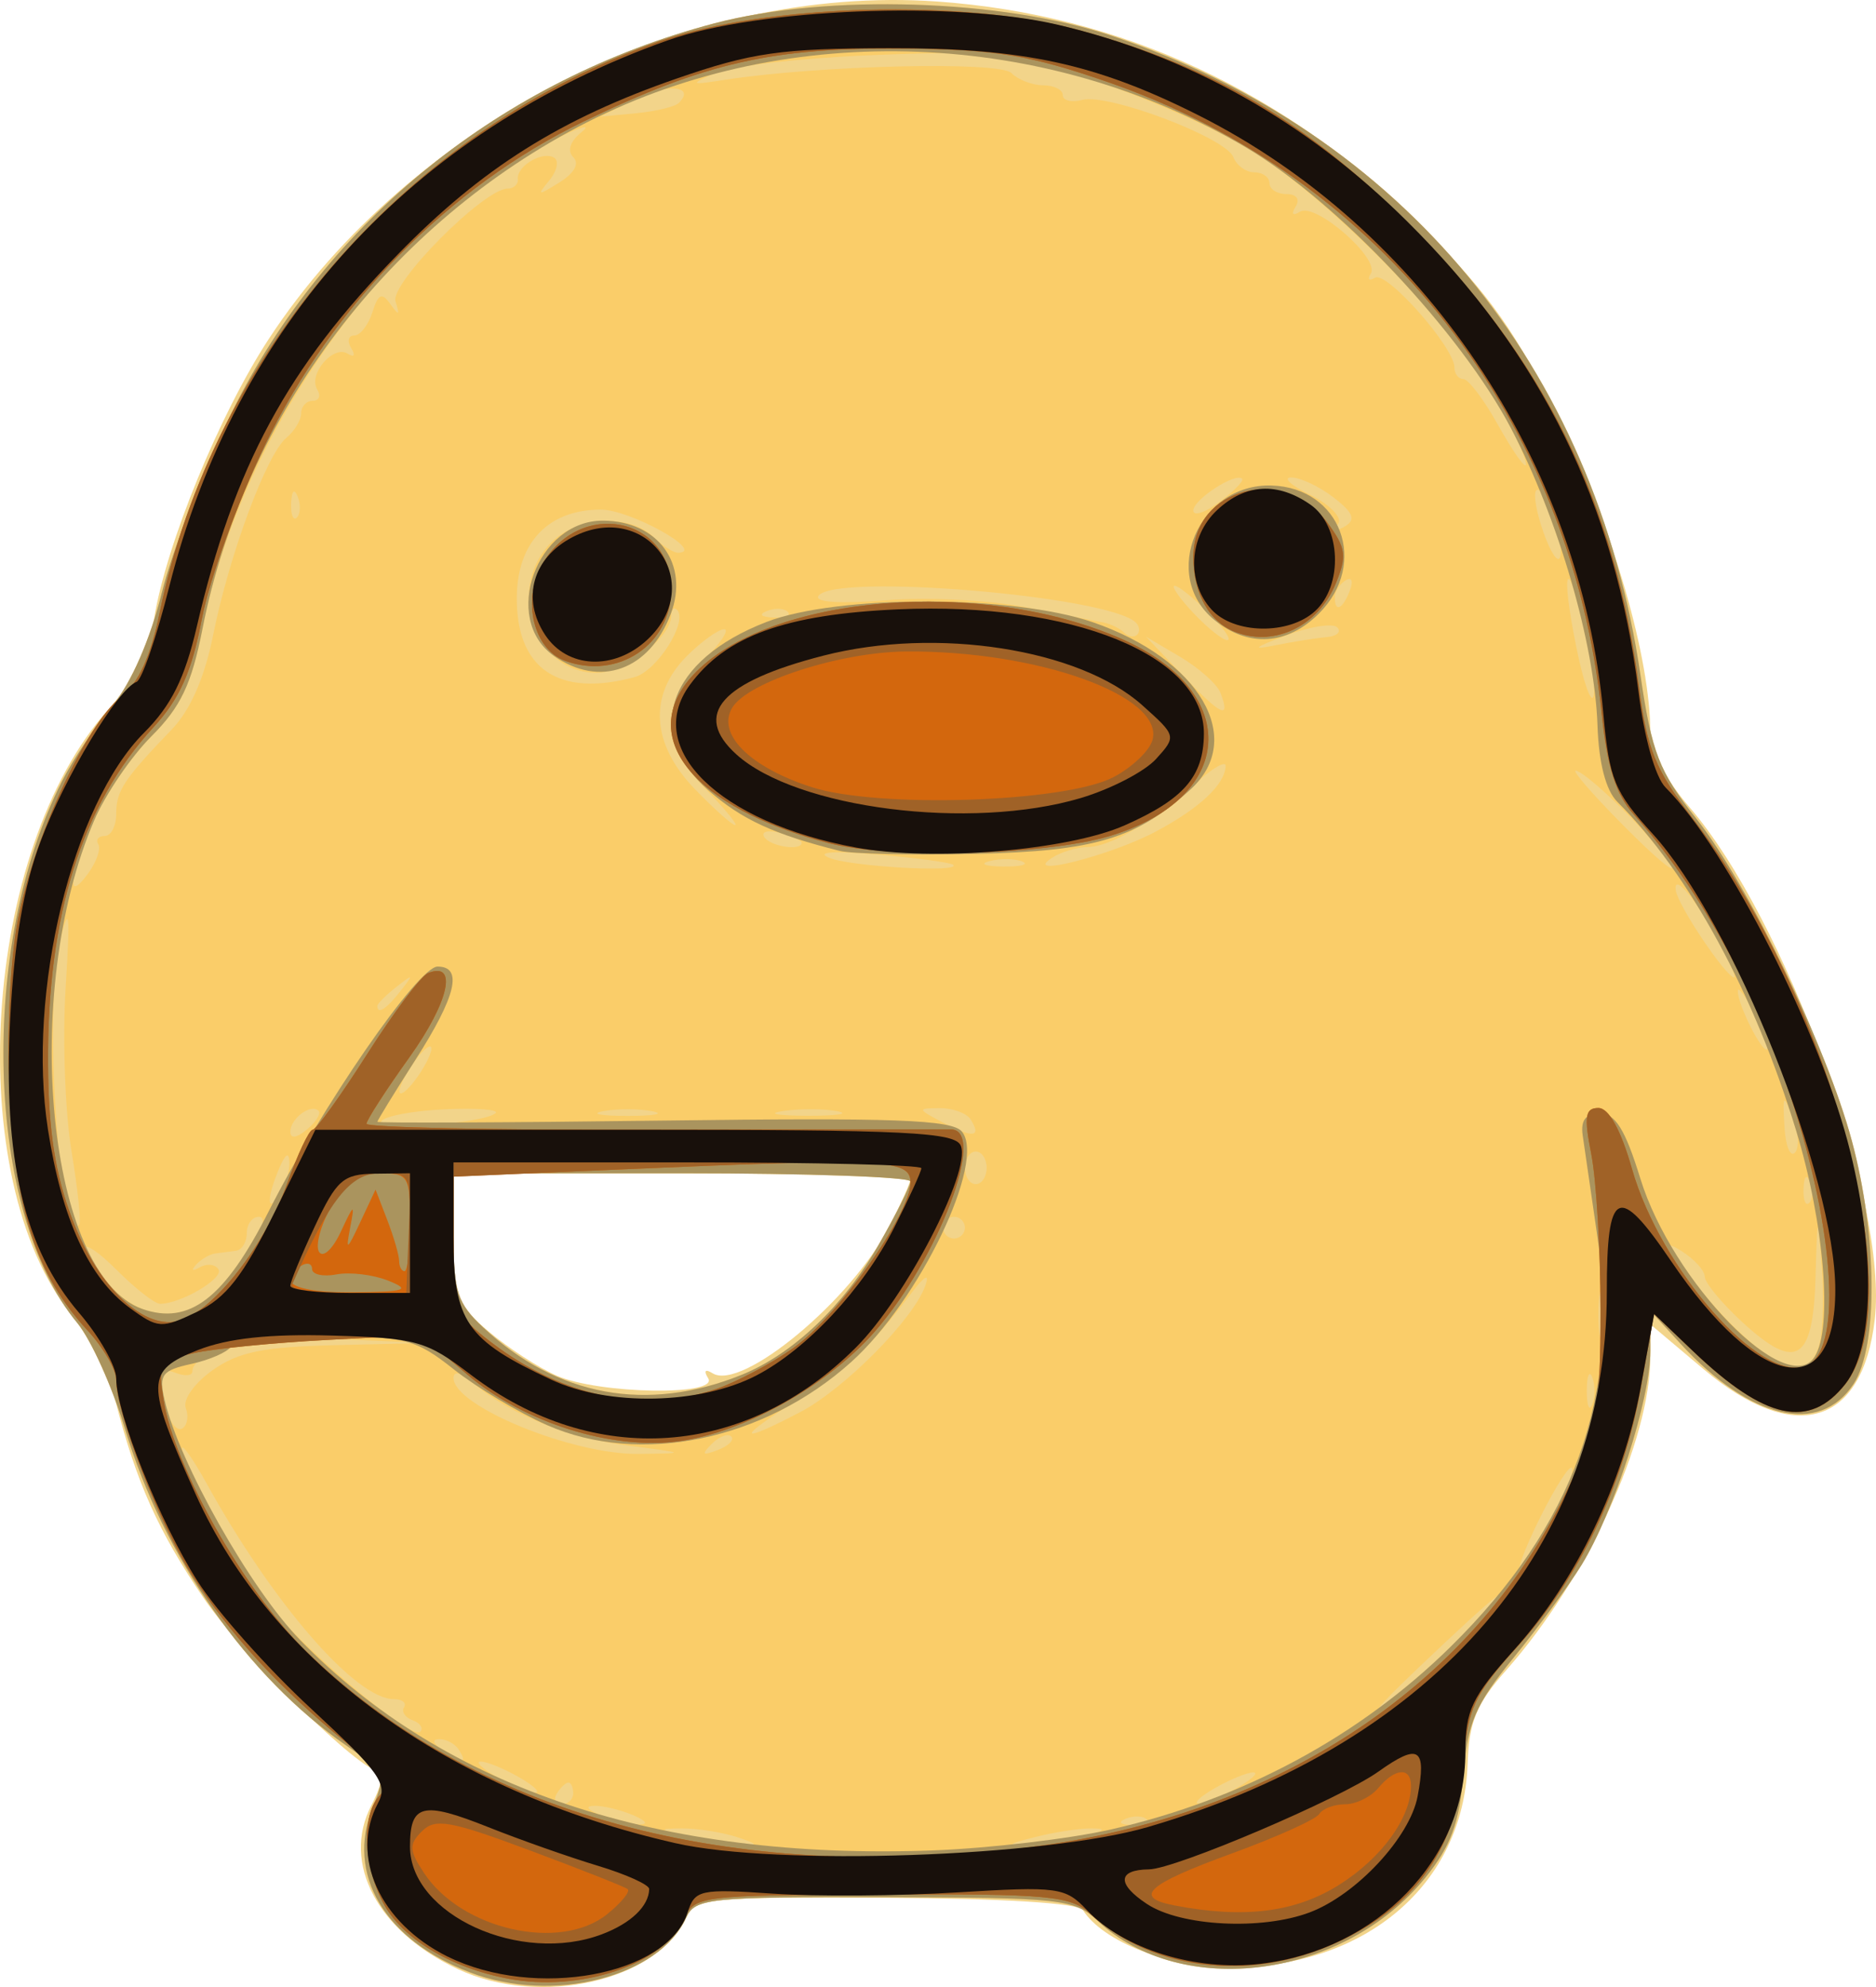 <?xml version="1.0" encoding="UTF-8" standalone="no"?>
<!-- Created with Inkscape (http://www.inkscape.org/) -->

<svg
   xmlns:dc="http://purl.org/dc/elements/1.1/"
   xmlns:cc="http://creativecommons.org/ns#"
   xmlns:rdf="http://www.w3.org/1999/02/22-rdf-syntax-ns#"
   xmlns:svg="http://www.w3.org/2000/svg"
   xmlns="http://www.w3.org/2000/svg"
   xmlns:sodipodi="http://sodipodi.sourceforge.net/DTD/sodipodi-0.dtd"
   xmlns:inkscape="http://www.inkscape.org/namespaces/inkscape"
   width="48.662mm"
   height="51.544mm"
   viewBox="0 0 172.424 182.636"
   id="svg2"
   version="1.1"
   inkscape:version="0.91 r13725"
   sodipodi:docname="duckWithKnife.svg">
  <defs
     id="defs4" />
  <sodipodi:namedview
     id="base"
     pagecolor="#ffffff"
     bordercolor="#666666"
     borderopacity="1.0"
     inkscape:pageopacity="0.0"
     inkscape:pageshadow="2"
     inkscape:zoom="0.7"
     inkscape:cx="-348.50614"
     inkscape:cy="169.79918"
     inkscape:document-units="px"
     inkscape:current-layer="layer1"
     showgrid="false"
     fit-margin-top="0"
     fit-margin-left="0"
     fit-margin-right="0"
     fit-margin-bottom="0"
     inkscape:window-width="1920"
     inkscape:window-height="1017"
     inkscape:window-x="-8"
     inkscape:window-y="-8"
     inkscape:window-maximized="1" />
  <g
     inkscape:label="Layer 1"
     inkscape:groupmode="layer"
     id="layer1"
     transform="translate(-862.388,-443.381)">
    <g
       id="g4147"
       transform="translate(1951.429,-60)">
      <path
         style="fill:#f2d48a"
         d="m -1046.936,684.379 c -7.404,-3.464 -10.727,-9.734 -7.977,-15.052 0.884,-1.709 1.235,-3.108 0.781,-3.108 -1.817,0 -12.548,-10.585 -16.235,-16.014 -4.12,-6.067 -6.142,-10.578 -8.021,-17.896 -0.623,-2.426 -2.471,-6.076 -4.107,-8.112 -10.073,-12.534 -8.205,-42.703 3.445,-55.648 2.335,-2.595 3.683,-5.282 4.178,-8.33 1.11,-6.836 6.009,-18.776 10.542,-25.696 13.004,-19.853 38.338,-32.637 61.434,-31.002 16.952,1.2 32.124,8.274 44.634,20.81 6.243,6.257 8.505,9.462 12.704,18 4.808,9.778 8.201,21.542 8.201,28.437 0,1.581 1.432,4.294 3.586,6.792 8.889,10.31 18.303,36.334 17.041,47.108 -1.146,9.782 -7.394,11.591 -15.737,4.556 l -4.89,-4.123 0,2.954 c 0,7.766 -5.811,20.422 -13.234,28.823 -2.752,3.115 -3.425,4.741 -3.559,8.6 -0.385,11.1 -9.331,18.746 -21.925,18.738 -5.558,-0.004 -11.589,-2.372 -13.438,-5.278 -0.405,-0.636 -7.33,-1.066 -18.12,-1.124 -16.305,-0.088 -17.523,0.034 -18.345,1.828 -2.669,5.831 -13.426,8.262 -20.958,4.738 z m 22.983,-54.314 c -0.435,-0.705 -0.275,-0.883 0.412,-0.459 2.688,1.661 12.802,-6.757 16.259,-13.533 1.059,-2.075 1.925,-4.016 1.925,-4.313 0,-0.297 -9.45,-0.54 -21,-0.54 l -21,0 0,5.911 c 0,5.44 0.259,6.129 3.25,8.65 1.788,1.507 4.6,3.329 6.25,4.05 3.86,1.686 14.917,1.873 13.905,0.234 z"
         id="path4159"
         inkscape:connector-curvature="0" />
      <path
         style="fill:#facd69"
         d="m -1045.813,684.684 c -7.867,-2.988 -11.447,-9.018 -8.987,-15.137 1.238,-3.079 1.167,-3.247 -2.424,-5.736 -9.102,-6.308 -16.763,-17.272 -20.328,-29.092 -1.161,-3.85 -3.132,-8.23 -4.38,-9.734 -8.463,-10.197 -9.139,-34.643 -1.381,-49.852 1.023,-2.006 3.104,-5.124 4.623,-6.93 1.692,-2.011 3.45,-6.035 4.535,-10.384 0.975,-3.905 3.873,-11.365 6.441,-16.578 8.646,-17.55 24.836,-30.588 44.356,-35.721 10.356,-2.723 26.44,-2.217 36.5,1.148 26.653,8.915 44.45,30.437 48.591,58.761 1.043,7.135 1.718,8.871 5.111,13.164 4.801,6.074 11.957,20.884 14.314,29.625 2.356,8.734 2.432,18.904 0.168,22.36 -3.132,4.78 -9.509,3.292 -15.934,-3.719 l -2.75,-3.001 0,3.712 c 0,4.436 -3.326,14.774 -6.321,19.649 -1.183,1.925 -4.007,5.779 -6.276,8.565 -3.499,4.296 -4.197,5.93 -4.597,10.76 -0.365,4.403 -1.152,6.534 -3.468,9.396 -7.514,9.284 -22.381,11.258 -30.127,4.002 -2.155,-2.018 -3.307,-2.147 -19.62,-2.183 -16.144,-0.036 -17.391,0.093 -18.211,1.883 -2.5,5.459 -12.228,7.932 -19.835,5.043 z m 24.456,-12.465 c -1.375,-0.44 -3.625,-0.792 -5,-0.782 -2.246,0.017 -2.195,0.096 0.5,0.782 1.65,0.42 3.9,0.772 5,0.782 1.567,0.015 1.459,-0.155 -0.5,-0.782 z m 32,0 c 1.959,-0.627 2.067,-0.797 0.5,-0.782 -1.1,0.01 -3.35,0.362 -5,0.782 -2.695,0.686 -2.746,0.765 -0.5,0.782 1.375,0.01 3.625,-0.342 5,-0.782 z m -41.5,-2 c -1.1,-0.473 -2.675,-0.859 -3.5,-0.859 -0.946,0 -0.761,0.318 0.5,0.859 1.1,0.473 2.675,0.859 3.5,0.859 0.946,0 0.761,-0.318 -0.5,-0.859 z m 47.229,0.396 c -0.332,-0.332 -1.195,-0.368 -1.917,-0.079 -0.798,0.319 -0.561,0.556 0.604,0.604 1.054,0.043 1.645,-0.193 1.312,-0.525 z m -52.729,-2.396 c 0,-0.55 -0.198,-1 -0.441,-1 -0.242,0 -0.719,0.45 -1.059,1 -0.34,0.55 -0.141,1 0.441,1 0.582,0 1.059,-0.45 1.059,-1 z m 61,-0.5 c 1.375,-0.786 2.05,-1.429 1.5,-1.429 -0.55,0 -2.125,0.643 -3.5,1.429 -1.375,0.786 -2.05,1.429 -1.5,1.429 0.55,0 2.125,-0.643 3.5,-1.429 z m -66,-1 c -1.375,-0.786 -2.95,-1.429 -3.5,-1.429 -0.55,0 0.125,0.643 1.5,1.429 1.375,0.786 2.95,1.429 3.5,1.429 0.55,0 -0.125,-0.643 -1.5,-1.429 z m -5.5,-2.5 c -0.34,-0.55 -1.154,-0.993 -1.809,-0.985 -0.716,0.009 -0.592,0.402 0.309,0.985 1.921,1.242 2.267,1.242 1.5,0 z m -4.256,-2.722 c -0.691,-0.247 -1.048,-0.785 -0.794,-1.196 0.254,-0.411 -0.168,-0.748 -0.938,-0.748 -3.493,0 -11.106,-8.772 -17.213,-19.833 -1.215,-2.2 -2.229,-3.648 -2.254,-3.217 -0.074,1.278 4.595,9.944 7.39,13.717 3.082,4.16 13.72,13.201 14.511,12.334 0.305,-0.334 -0.011,-0.809 -0.702,-1.056 z m 97.756,-8.896 c 4.497,-4.875 2.132,-3.051 -5.5,4.244 -3.767,3.601 -4.512,4.584 -2,2.643 2.2,-1.7 5.575,-4.799 7.5,-6.886 z m 7.073,-9.524 c 1.124,-2.204 1.905,-4.344 1.736,-4.756 -0.17,-0.412 -1.497,1.643 -2.95,4.567 -1.453,2.924 -2.234,5.064 -1.736,4.756 0.498,-0.308 1.826,-2.363 2.95,-4.567 z m -85.073,-6.832 c -5.52,-0.715 -10.987,-2.94 -14.25,-5.801 -1.061,-0.93 -1.75,-1.09 -1.75,-0.405 0,2.576 10.901,7.048 17,6.973 4.488,-0.055 4.486,-0.057 -1,-0.767 z m 9.527,-0.833 c -0.308,-0.308 -1.115,-6.4e-4 -1.793,0.683 -0.98,0.988 -0.865,1.102 0.56,0.56 0.986,-0.376 1.541,-0.935 1.233,-1.243 z m -50.134,-2.612 c -0.293,-0.762 0.777,-2.278 2.448,-3.468 2.375,-1.691 4.636,-2.154 11.313,-2.315 l 8.346,-0.201 -7.841,-0.342 c -7.357,-0.321 -13.659,1.043 -13.659,2.958 0,0.398 -0.675,0.465 -1.5,0.149 -1.633,-0.627 -1.787,-0.034 -0.873,3.377 0.33,1.231 0.979,2.004 1.443,1.718 0.464,-0.286 0.609,-1.13 0.323,-1.875 z m 56.438,0.39 c 4.088,-2.131 10.459,-8.566 11.539,-11.655 0.406,-1.161 -0.055,-0.914 -1.276,0.684 -3.908,5.113 -5.715,6.804 -10.54,9.864 -5.628,3.568 -5.491,4.114 0.277,1.107 z m 72.831,-3.221 c -0.277,-0.688 -0.504,-0.125 -0.504,1.25 0,1.375 0.227,1.938 0.504,1.25 0.277,-0.688 0.277,-1.812 0,-2.5 z m -78.162,-0.232 c 4.679,-1.894 9.347,-6.323 12.549,-11.906 1.613,-2.811 2.936,-5.449 2.941,-5.862 0.01,-0.412 -9.441,-0.75 -20.991,-0.75 l -21,0 0,5.813 c 0,5.053 0.36,6.148 2.75,8.378 6.797,6.339 15.06,7.845 23.75,4.327 z m 99.043,-2.834 c 0.32,-1.274 0.409,-4.536 0.199,-7.25 -0.37,-4.778 -0.388,-4.74 -0.562,1.209 -0.224,7.638 -1.775,8.585 -6.681,4.083 -1.925,-1.767 -3.5,-3.669 -3.5,-4.228 0,-0.559 -0.981,-1.629 -2.18,-2.378 -1.68,-1.049 -1.435,-0.421 1.07,2.742 3.775,4.766 7.804,8.138 9.725,8.138 0.74,0 1.608,-1.042 1.927,-2.316 z m -19.854,-4.434 c -0.252,-0.963 -0.457,-0.175 -0.457,1.75 0,1.925 0.206,2.712 0.457,1.75 0.252,-0.963 0.252,-2.538 0,-3.5 z m -127.901,0 c 2.843,-2.476 5.692,-7.25 4.327,-7.25 -0.613,0 -1.115,0.675 -1.115,1.5 0,0.825 -0.45,1.556 -1,1.625 -0.55,0.069 -1.413,0.181 -1.917,0.25 -0.504,0.069 -1.292,0.535 -1.75,1.035 -0.479,0.524 -0.332,0.623 0.348,0.234 0.649,-0.372 1.423,-0.285 1.719,0.193 0.507,0.82 -3.47,3.163 -5.37,3.163 -0.482,0 -2.261,-1.385 -3.953,-3.077 -3.64,-3.641 -4.18,-2.405 -0.625,1.431 2.835,3.059 6.453,3.407 9.336,0.896 z m 69.212,-6.25 c 0,-0.55 -0.45,-1 -1,-1 -0.55,0 -1,0.45 -1,1 0,0.55 0.45,1 1,1 0.55,0 1,-0.45 1,-1 z m -82.115,-7.059 c -0.586,-3.543 -0.829,-10.266 -0.539,-14.941 0.433,-7.004 0.347,-7.796 -0.49,-4.5 -1.555,6.124 -0.098,28.075 1.743,26.235 0.193,-0.193 -0.128,-3.25 -0.714,-6.793 z m 20.029,1.059 c -0.036,-0.989 -0.348,-0.819 -0.914,0.5 -1.181,2.749 -1.181,4.328 0,2.5 0.533,-0.825 0.945,-2.175 0.914,-3 z m 139.769,1.812 c -0.319,-0.798 -0.556,-0.561 -0.604,0.604 -0.043,1.054 0.193,1.645 0.525,1.312 0.332,-0.332 0.368,-1.195 0.079,-1.917 z m -75.683,-1.312 c 0,-0.825 -0.45,-1.5 -1,-1.5 -0.55,0 -1,0.675 -1,1.5 0,0.825 0.45,1.5 1,1.5 0.55,0 1,-0.675 1,-1.5 z m 74.105,-4.58 c -0.897,-2.271 -0.945,-2.224 -0.78,0.777 0.097,1.758 0.527,2.847 0.956,2.42 0.429,-0.427 0.35,-1.866 -0.175,-3.197 z m -135.514,-0.662 c -0.694,-0.693 -2.591,0.716 -2.591,1.924 0,0.663 0.574,0.587 1.524,-0.202 0.838,-0.696 1.318,-1.471 1.067,-1.723 z m 59.95,0.809 c -0.363,-0.587 -1.645,-1.06 -2.85,-1.052 -2.101,0.014 -2.089,0.069 0.309,1.332 2.745,1.446 3.553,1.357 2.541,-0.28 z m -43.671,-0.603 c 0.321,-0.321 -1.793,-0.475 -4.696,-0.342 -2.904,0.132 -5.517,0.625 -5.807,1.095 -0.574,0.928 9.548,0.203 10.504,-0.753 z m 14.38,-0.169 c -1.238,-0.238 -3.263,-0.238 -4.5,0 -1.238,0.238 -0.225,0.433 2.25,0.433 2.475,0 3.487,-0.195 2.25,-0.433 z m 17.014,0.002 c -1.23,-0.237 -3.48,-0.244 -5,-0.014 -1.52,0.23 -0.514,0.424 2.236,0.432 2.75,0.008 3.994,-0.181 2.764,-0.418 z m -37.296,-5.737 c 0.017,-0.518 -0.629,-0.068 -1.436,1 -0.807,1.068 -1.482,2.365 -1.5,2.882 -0.018,0.518 0.629,0.068 1.436,-1 0.807,-1.068 1.482,-2.365 1.5,-2.882 z m 121.65,-3.221 c -0.846,-1.561 -1.556,-2.522 -1.578,-2.135 -0.068,1.189 2.259,5.832 2.701,5.39 0.229,-0.229 -0.276,-1.693 -1.122,-3.254 z m -124.491,-2.088 c 1.244,-1.586 1.208,-1.621 -0.378,-0.378 -0.963,0.755 -1.75,1.542 -1.75,1.75 0,0.823 0.821,0.293 2.128,-1.372 z m 121.474,-4 c -2.211,-4.194 -4.516,-7.034 -4.261,-5.25 0.2,1.403 4.631,8 5.373,8 0.186,0 -0.315,-1.238 -1.112,-2.75 z m -149.25,-9.489 c -0.259,-0.419 0.01,-0.761 0.589,-0.761 0.582,0 1.059,-0.919 1.059,-2.042 0,-2.113 0.689,-3.158 5.104,-7.75 1.714,-1.783 3.017,-4.759 3.81,-8.708 1.482,-7.376 4.919,-16.617 6.735,-18.11 0.743,-0.611 1.351,-1.623 1.351,-2.25 0,-0.627 0.477,-1.14 1.059,-1.14 0.583,0 0.769,-0.47 0.414,-1.044 -0.855,-1.383 1.464,-4.113 2.795,-3.291 0.605,0.374 0.742,0.159 0.328,-0.511 -0.392,-0.635 -0.267,-1.155 0.278,-1.155 0.545,0 1.296,-0.959 1.668,-2.132 0.544,-1.714 0.87,-1.861 1.662,-0.75 0.785,1.101 0.879,1.049 0.466,-0.254 -0.524,-1.65 8.133,-10.364 10.296,-10.364 0.569,0 0.996,-0.4 0.949,-0.888 -0.116,-1.201 2.283,-2.608 3.336,-1.957 0.466,0.288 0.262,1.23 -0.452,2.095 -1.164,1.409 -1.068,1.428 0.926,0.186 1.389,-0.865 1.872,-1.739 1.285,-2.326 -0.587,-0.587 -0.296,-1.459 0.775,-2.32 0.943,-0.759 -0.085,-0.492 -2.285,0.592 -15.069,7.428 -28.956,26.644 -32.574,45.071 -0.996,5.072 -1.998,7.185 -4.684,9.871 -1.879,1.879 -4.278,5.425 -5.33,7.879 -2.255,5.26 -2.488,7.465 -0.501,4.749 0.776,-1.062 1.2,-2.273 0.941,-2.691 z m 78.564,1.879 c -0.229,-0.198 -3.342,-0.619 -6.917,-0.935 -4.024,-0.356 -5.738,-0.246 -4.5,0.29 1.895,0.819 12.299,1.407 11.417,0.645 z m 6.352,-0.296 c -0.677,-0.274 -2.027,-0.291 -3,-0.037 -0.973,0.254 -0.419,0.478 1.231,0.498 1.65,0.02 2.446,-0.187 1.769,-0.461 z m 12.231,-2.726 c 4.055,-2.148 6.41,-4.353 6.468,-6.056 0.018,-0.515 -1.206,0.19 -2.718,1.568 -3.831,3.49 -7.856,5.866 -9.965,5.885 -0.982,0.008 -2.46,0.458 -3.285,0.999 -2.853,1.87 5.353,-0.199 9.5,-2.395 z m 45.924,1.132 c -2.45,-2.923 -6.582,-6.75 -7.288,-6.75 -0.304,0 1.435,2.025 3.864,4.5 4.678,4.766 6.583,6.018 3.424,2.25 z m -78.424,-0.133 c 0,-0.211 -0.901,-0.619 -2.001,-0.907 -1.101,-0.288 -1.749,-0.115 -1.441,0.383 0.538,0.871 3.442,1.312 3.442,0.523 z m -8.804,-4.914 c -4.106,-4.236 -4.19,-7.863 -0.273,-11.779 1.608,-1.608 2.487,-2.923 1.954,-2.923 -0.533,0 -2.073,1.105 -3.423,2.455 -3.561,3.561 -3.287,8.092 0.742,12.248 1.758,1.814 3.421,3.298 3.696,3.298 0.275,0 -0.938,-1.484 -2.696,-3.298 z m 47.296,-8.862 c -0.305,-0.795 -1.972,-2.283 -3.705,-3.307 l -3.15,-1.861 3.419,3.593 c 3.513,3.692 4.406,4.101 3.436,1.575 z m 33.488,-5.923 c -1.649,-6.873 -2.258,-5.635 -0.8,1.625 0.649,3.232 1.366,5.319 1.593,4.638 0.227,-0.681 -0.13,-3.5 -0.793,-6.264 z m -87.352,4.484 c 2.084,-0.559 4.971,-5.136 3.909,-6.197 -0.296,-0.296 -0.537,-0.03 -0.537,0.59 0,1.96 -4.277,5.206 -6.86,5.206 -5.696,0 -8.375,-7.765 -4.14,-12 2.361,-2.361 7.236,-2.621 9.357,-0.5 0.825,0.825 1.87,1.485 2.321,1.467 2.514,-0.102 -4.44,-3.967 -7.136,-3.967 -4.777,0 -7.653,2.965 -7.722,7.961 -0.092,6.654 3.788,9.324 10.808,7.441 z m 63.608,-3.68 c 0.955,-0.082 1.399,-0.487 0.987,-0.899 -0.412,-0.412 -2.543,-0.072 -4.736,0.755 -2.929,1.105 -3.191,1.344 -0.987,0.899 1.65,-0.333 3.781,-0.672 4.736,-0.755 z m -17.515,-1.334 c -2.457,-2.457 -27.863,-4.584 -29.186,-2.443 -0.356,0.576 2.054,0.728 6.191,0.389 3.726,-0.305 9.474,-0.024 12.774,0.625 3.3,0.649 6.549,1.286 7.221,1.415 0.672,0.129 1.534,0.548 1.917,0.931 0.383,0.383 0.921,0.471 1.196,0.196 0.275,-0.275 0.224,-0.776 -0.113,-1.113 z m 6.688,-0.887 c -1.375,-1.375 -2.783,-2.5 -3.129,-2.5 -0.346,0 0.428,1.125 1.72,2.5 1.292,1.375 2.7,2.5 3.129,2.5 0.429,0 -0.345,-1.125 -1.72,-2.5 z m -38.68,-0.104 c -0.332,-0.332 -1.195,-0.368 -1.917,-0.079 -0.798,0.319 -0.561,0.556 0.604,0.604 1.054,0.043 1.645,-0.193 1.312,-0.525 z m 51.652,-1.948 c 0.341,-0.89 0.174,-1.291 -0.393,-0.941 -0.544,0.336 -0.989,1.034 -0.989,1.552 0,1.438 0.717,1.121 1.382,-0.611 z m 18.623,-6.935 c -1.503,-3.952 -2.261,-2.545 -0.834,1.548 0.649,1.862 1.341,2.903 1.537,2.314 0.196,-0.589 -0.12,-2.327 -0.704,-3.862 z m -20.119,-1.634 c -1.312,-1.009 -3.061,-1.834 -3.886,-1.834 -0.825,2.9e-4 -0.044,0.718 1.736,1.596 1.78,0.877 2.948,2.062 2.595,2.632 -0.395,0.639 -0.146,0.731 0.65,0.239 0.97,-0.599 0.697,-1.254 -1.095,-2.632 z m -95.203,-0.067 c -0.319,-0.798 -0.556,-0.561 -0.604,0.604 -0.043,1.054 0.193,1.645 0.525,1.312 0.332,-0.332 0.368,-1.195 0.079,-1.917 z m 86.805,-1.644 c -0.597,-0.624 -4.488,1.901 -4.488,2.913 0,0.556 1.081,0.203 2.402,-0.785 1.321,-0.988 2.26,-1.946 2.086,-2.128 z m 23.825,-6.408 c -3.905,-7.274 -15.868,-19.536 -23.464,-24.05 -3.492,-2.075 -10.068,-4.94 -14.614,-6.365 -7.482,-2.346 -9.377,-2.545 -20,-2.106 -6.454,0.267 -12.86,1.004 -14.235,1.638 -2.331,1.074 -2.264,1.115 1,0.611 8.594,-1.329 25.169,-1.72 26.269,-0.62 0.622,0.622 1.941,1.131 2.931,1.131 0.99,0 1.8,0.408 1.8,0.906 0,0.499 0.807,0.695 1.794,0.437 2.382,-0.623 13.197,3.471 13.881,5.254 0.296,0.771 1.165,1.402 1.931,1.402 0.766,0 1.393,0.45 1.393,1 0,0.55 0.702,1 1.559,1 0.924,0 1.268,0.47 0.845,1.155 -0.434,0.703 -0.275,0.884 0.407,0.462 1.414,-0.874 7.352,4.309 6.506,5.679 -0.345,0.558 -0.172,0.733 0.384,0.389 1.055,-0.652 7.298,6.411 7.298,8.257 0,0.582 0.367,1.059 0.816,1.059 0.449,0 1.828,1.8 3.064,4 3.33,5.926 3.704,4.855 0.433,-1.239 z m -75.606,-28.135 c 1.578,-1.578 -1.051,-1.818 -3.967,-0.362 l -3.24,1.617 3.29,-0.314 c 1.81,-0.173 3.572,-0.596 3.917,-0.941 z"
         id="path4157"
         inkscape:connector-curvature="0" />
      <path
         style="fill:#aa945e"
         d="m -1045.813,684.684 c -7.867,-2.988 -11.447,-9.018 -8.987,-15.137 1.238,-3.079 1.167,-3.247 -2.424,-5.736 -9.102,-6.308 -16.763,-17.272 -20.328,-29.092 -1.161,-3.85 -3.132,-8.23 -4.38,-9.734 -8.463,-10.197 -9.139,-34.643 -1.381,-49.852 1.023,-2.006 3.104,-5.124 4.623,-6.93 1.692,-2.011 3.45,-6.035 4.535,-10.384 0.975,-3.905 3.873,-11.365 6.441,-16.578 8.646,-17.55 24.836,-30.588 44.356,-35.721 10.356,-2.723 26.44,-2.217 36.5,1.148 26.653,8.915 44.45,30.437 48.591,58.761 1.043,7.135 1.718,8.871 5.111,13.164 4.801,6.074 11.957,20.884 14.314,29.625 2.356,8.734 2.432,18.904 0.168,22.36 -3.132,4.78 -9.509,3.292 -15.934,-3.719 l -2.75,-3.001 0,3.712 c 0,4.436 -3.326,14.774 -6.321,19.649 -1.183,1.925 -4.007,5.779 -6.276,8.565 -3.499,4.296 -4.197,5.93 -4.597,10.76 -0.365,4.403 -1.152,6.534 -3.468,9.396 -7.514,9.284 -22.381,11.258 -30.127,4.002 -2.155,-2.018 -3.307,-2.147 -19.62,-2.183 -16.144,-0.036 -17.391,0.093 -18.211,1.883 -2.5,5.459 -12.228,7.932 -19.835,5.043 z m 58.956,-13.169 c 11.999,-2.735 22.759,-8.528 31.116,-16.75 11.405,-11.221 15.666,-23.1 13.523,-37.691 -0.594,-4.045 -1.206,-8.255 -1.36,-9.355 -0.193,-1.386 0.294,-2 1.588,-2 1.41,0 2.321,1.469 3.719,6 2.944,9.54 13.509,20.325 16.023,16.357 1.67,-2.636 0.874,-12.309 -1.713,-20.788 -3.861,-12.657 -9.824,-23.621 -16.429,-30.206 -1.055,-1.052 -1.707,-3.556 -1.823,-7 -0.253,-7.523 -3.597,-19.025 -7.942,-27.317 -4.645,-8.866 -15.92,-20.823 -24.353,-25.828 -18.36,-10.897 -41.96,-11.794 -60.602,-2.304 -18.086,9.207 -31.447,26.812 -35.32,46.541 -0.996,5.072 -1.998,7.185 -4.684,9.871 -1.879,1.879 -4.25,5.359 -5.267,7.733 -6.837,15.949 -4.292,41.845 4.414,44.91 4.337,1.527 7.59,-0.988 11.634,-8.992 4.858,-9.617 13.73,-22.475 15.507,-22.475 2.36,0 1.718,2.707 -2.03,8.567 -1.925,3.009 -3.5,5.575 -3.5,5.702 -2e-4,0.127 11.835,0.076 26.299,-0.114 21.193,-0.277 26.517,-0.082 27.421,1.007 2.261,2.724 -3.887,15.531 -10.169,21.183 -8,7.197 -19.435,9.569 -27.959,5.799 -2.614,-1.156 -6.468,-3.461 -8.566,-5.123 -3.529,-2.795 -4.416,-3.021 -11.861,-3.021 -4.426,0 -8.304,0.415 -8.618,0.923 -0.314,0.508 -1.953,1.227 -3.643,1.598 -2.713,0.596 -3.001,0.985 -2.458,3.327 1.335,5.76 7.891,17.366 12.457,22.053 13.339,13.695 33.038,20.252 58.096,19.337 5.225,-0.191 12.65,-1.065 16.5,-1.943 z m -25,-89.925 c -6.055,-1.517 -9.014,-2.883 -12.086,-5.58 -6.026,-5.291 -3.719,-11.964 5.347,-15.462 6.526,-2.518 22.665,-2.506 29.994,0.023 9.822,3.388 14.099,10.691 8.995,15.358 -4.958,4.533 -8.808,5.689 -19.75,5.931 -5.775,0.128 -11.4,0.006 -12.5,-0.269 z m -26.277,-17.927 c -4.866,-3.409 -1.568,-12.462 4.527,-12.428 5.061,0.028 7.947,4.02 6.211,8.588 -1.968,5.175 -6.512,6.8 -10.738,3.84 z m 60.722,-3.287 c -5.052,-4.091 -1.472,-12.56 5.23,-12.37 6.373,0.181 8.968,7.162 4.371,11.76 -2.92,2.92 -6.47,3.146 -9.601,0.61 z m -43.444,69.362 c 4.679,-1.894 9.347,-6.323 12.549,-11.906 1.613,-2.811 2.936,-5.449 2.941,-5.862 0.01,-0.412 -9.441,-0.75 -20.991,-0.75 l -21,0 0,5.813 c 0,5.053 0.36,6.148 2.75,8.378 6.797,6.339 15.06,7.845 23.75,4.327 z"
         id="path4155"
         inkscape:connector-curvature="0" />
      <path
         style="fill:#d3670d"
         d="m -1042.357,685.244 c -5.329,-1.015 -9.8,-3.737 -11.483,-6.992 -1.841,-3.559 -1.965,-8.184 -0.267,-9.884 1,-1.001 0.351,-1.986 -3.25,-4.928 -6.072,-4.961 -10.518,-9.803 -14.049,-15.301 -2.999,-4.67 -6.951,-14.863 -6.951,-17.93 0,-0.934 -1.193,-2.985 -2.651,-4.558 -4.641,-5.007 -6.628,-11.034 -7.143,-21.667 -0.274,-5.644 0.04,-12.368 0.746,-16 1.487,-7.647 6.262,-18.002 9.463,-20.519 1.627,-1.28 2.742,-3.708 3.583,-7.802 4.907,-23.903 22.989,-44.532 46.037,-52.517 9.873,-3.421 27.916,-3.884 38.475,-0.987 12.542,3.441 20.809,8.324 30.527,18.033 12.203,12.191 18.749,25.437 20.915,42.322 0.73,5.687 1.524,7.641 4.878,12 12.667,16.464 20.205,44.307 14.098,52.072 -3.305,4.202 -7.361,3.326 -14.01,-3.023 l -3.583,-3.421 -1.24,6.941 c -1.592,8.909 -5.62,17.331 -11.307,23.639 -3.99,4.426 -4.561,5.653 -4.975,10.69 -0.631,7.678 -4.067,12.761 -10.942,16.187 -8.076,4.024 -17.458,3.092 -23.357,-2.32 -1.802,-1.653 -3.817,-1.84 -19.185,-1.773 -16.855,0.073 -17.19,0.116 -18.207,2.347 -1.873,4.111 -9.486,6.658 -16.122,5.393 z m 47.828,-12.062 c 23.1,-2.897 41.372,-15.176 49.842,-33.494 2.434,-5.264 2.758,-7.148 2.75,-15.968 -0.005,-5.5 -0.386,-11.912 -0.847,-14.25 -0.685,-3.475 -0.565,-4.25 0.655,-4.25 0.956,0 2.065,2.013 3.084,5.597 2.63,9.245 11.852,19.705 15.977,18.122 3.351,-1.286 2.74,-12.202 -1.385,-24.768 -3.196,-9.734 -8.582,-19.415 -14.441,-25.95 -1.63,-1.819 -2.43,-4.342 -2.934,-9.261 -2.764,-26.982 -20.274,-49.362 -45.413,-58.045 -7.186,-2.482 -10.279,-2.993 -18.618,-3.072 -12.138,-0.115 -18.378,1.298 -29.5,6.683 -12.421,6.013 -23.097,16.847 -29.329,29.763 -2.503,5.188 -5.109,12.358 -5.79,15.933 -0.931,4.886 -2.036,7.369 -4.454,10 -6.62,7.206 -9.786,17.331 -9.691,31 0.043,6.175 0.651,10.066 2.224,14.227 2.392,6.324 6.697,10.334 9.977,9.293 3.082,-0.978 7.809,-7.04 9.749,-12.5 0.981,-2.761 2.046,-5.02 2.369,-5.02 0.322,0 2.579,-3.133 5.015,-6.963 2.436,-3.83 4.955,-7.176 5.597,-7.437 2.76,-1.12 1.918,2.654 -1.728,7.746 -2.166,3.025 -3.939,5.774 -3.939,6.107 0,0.334 11.812,0.579 26.25,0.546 14.438,-0.033 26.812,-0.047 27.5,-0.03 3.28,0.081 -1.171,11.852 -7.019,18.563 -4.308,4.943 -12.02,9.272 -17.973,10.088 -6.2,0.85 -14.343,-1.716 -19.527,-6.154 l -4.215,-3.608 -8.758,0.464 c -4.817,0.255 -10.27,0.796 -12.118,1.201 -3.21,0.704 -3.334,0.898 -2.782,4.357 0.973,6.09 7.392,17.444 12.947,22.9 15.393,15.121 39.152,21.614 66.523,18.182 z m -18.328,-92.305 c -12.497,-3.247 -17.765,-9.776 -12.471,-15.459 6.888,-7.394 26.526,-9.019 39.471,-3.267 11.028,4.9 10.354,14.641 -1.252,18.088 -5.889,1.749 -20.115,2.101 -25.748,0.638 z m -24.257,-16.764 c -2.893,-1.07 -3.962,-5.522 -2.115,-8.812 3.418,-6.089 11.873,-4.461 11.873,2.286 0,5.041 -4.904,8.321 -9.757,6.526 z m 61.757,-2.588 c -2.5,-0.893 -4,-3.509 -4,-6.974 0,-6.363 8.325,-8.492 12.299,-3.146 1.728,2.325 1.833,3.081 0.781,5.62 -1.597,3.855 -5.488,5.783 -9.08,4.499 z m -47.899,69.539 c 1.87,-0.635 5.059,-2.323 7.089,-3.75 4.097,-2.882 10.811,-12.342 10.811,-15.234 0,-2.172 -2.208,-2.271 -26.841,-1.205 l -15.159,0.656 0,6.293 c 0,6.016 0.154,6.41 3.498,8.961 6.557,5.001 13.955,6.538 20.603,4.279 z m -30.101,-9.973 c -1.375,-0.551 -3.513,-0.81 -4.75,-0.575 -1.238,0.234 -2.25,0.012 -2.25,-0.494 0,-0.506 -0.45,-0.642 -1,-0.302 -2.455,1.517 -0.549,2.495 4.75,2.437 4.871,-0.054 5.368,-0.216 3.25,-1.065 z m 2,-5.372 c 0,-4.244 -0.157,-4.5 -2.75,-4.494 -2.022,0.005 -3.214,0.822 -4.504,3.089 -0.965,1.695 -1.463,3.554 -1.106,4.131 0.36,0.582 1.247,-0.236 1.994,-1.839 1.227,-2.631 1.304,-2.665 0.866,-0.387 -0.42,2.188 -0.305,2.126 0.926,-0.5 l 1.406,-3 1.084,2.815 c 0.596,1.548 1.084,3.236 1.084,3.75 0,0.514 0.225,0.935 0.5,0.935 0.275,0 0.5,-2.025 0.5,-4.5 z"
         id="path4153"
         inkscape:connector-curvature="0" />
      <path
         style="fill:#a06227"
         d="m -1042.357,685.244 c -5.329,-1.015 -9.8,-3.737 -11.483,-6.992 -1.841,-3.559 -1.965,-8.184 -0.267,-9.884 1,-1.001 0.351,-1.986 -3.25,-4.928 -6.072,-4.961 -10.518,-9.803 -14.049,-15.301 -2.999,-4.67 -6.951,-14.863 -6.951,-17.93 0,-0.934 -1.193,-2.985 -2.651,-4.558 -4.641,-5.007 -6.628,-11.034 -7.143,-21.667 -0.274,-5.644 0.04,-12.368 0.746,-16 1.487,-7.647 6.262,-18.002 9.463,-20.519 1.627,-1.28 2.742,-3.708 3.583,-7.802 4.907,-23.903 22.989,-44.532 46.037,-52.517 9.873,-3.421 27.916,-3.884 38.475,-0.987 12.542,3.441 20.809,8.324 30.527,18.033 12.203,12.191 18.749,25.437 20.915,42.322 0.73,5.687 1.524,7.641 4.878,12 12.667,16.464 20.205,44.307 14.098,52.072 -3.305,4.202 -7.361,3.326 -14.01,-3.023 l -3.583,-3.421 -1.24,6.941 c -1.592,8.909 -5.62,17.331 -11.307,23.639 -3.99,4.426 -4.561,5.653 -4.975,10.69 -0.631,7.678 -4.067,12.761 -10.942,16.187 -8.076,4.024 -17.458,3.092 -23.357,-2.32 -1.802,-1.653 -3.817,-1.84 -19.185,-1.773 -16.855,0.073 -17.19,0.116 -18.207,2.347 -1.873,4.111 -9.486,6.658 -16.122,5.393 z m 9.139,-5.938 c 1.298,-1.053 2.136,-2.086 1.861,-2.296 -0.275,-0.21 -4.322,-1.811 -8.994,-3.556 -7.31,-2.731 -8.691,-2.977 -9.904,-1.764 -1.213,1.213 -1.191,1.744 0.158,3.803 3.444,5.256 12.559,7.315 16.88,3.813 z m 67.287,-2.703 c 3.9,-2.467 6.574,-6.162 6.574,-9.083 0,-1.744 -1.468,-1.646 -3,0.199 -0.685,0.825 -2.063,1.5 -3.063,1.5 -1,0 -2.068,0.404 -2.373,0.897 -0.305,0.493 -3.931,2.129 -8.059,3.634 -7.786,2.84 -9.093,4.024 -5.255,4.764 6.424,1.237 11.138,0.644 15.176,-1.911 z m -28.598,-3.421 c 23.1,-2.897 41.372,-15.176 49.842,-33.494 2.434,-5.264 2.758,-7.148 2.75,-15.968 -0.005,-5.5 -0.386,-11.912 -0.847,-14.25 -0.685,-3.475 -0.565,-4.25 0.655,-4.25 0.956,0 2.065,2.013 3.084,5.597 2.63,9.245 11.852,19.705 15.977,18.122 3.351,-1.286 2.74,-12.202 -1.385,-24.768 -3.196,-9.734 -8.582,-19.415 -14.441,-25.95 -1.63,-1.819 -2.43,-4.342 -2.934,-9.261 -2.764,-26.982 -20.274,-49.362 -45.413,-58.045 -7.186,-2.482 -10.279,-2.993 -18.618,-3.072 -12.138,-0.115 -18.378,1.298 -29.5,6.683 -12.421,6.013 -23.097,16.847 -29.329,29.763 -2.503,5.188 -5.109,12.358 -5.79,15.933 -0.931,4.886 -2.036,7.369 -4.454,10 -6.62,7.206 -9.786,17.331 -9.691,31 0.043,6.175 0.651,10.066 2.224,14.227 2.392,6.324 6.697,10.334 9.977,9.293 3.082,-0.978 7.809,-7.04 9.749,-12.5 0.981,-2.761 2.046,-5.02 2.369,-5.02 0.322,0 2.579,-3.133 5.015,-6.963 2.436,-3.83 4.955,-7.176 5.597,-7.437 2.76,-1.12 1.918,2.654 -1.728,7.746 -2.166,3.025 -3.939,5.774 -3.939,6.107 0,0.334 11.812,0.579 26.25,0.546 14.438,-0.033 26.812,-0.047 27.5,-0.03 3.28,0.081 -1.171,11.852 -7.019,18.563 -4.308,4.943 -12.02,9.272 -17.973,10.088 -6.2,0.85 -14.343,-1.716 -19.527,-6.154 l -4.215,-3.608 -8.758,0.464 c -4.817,0.255 -10.27,0.796 -12.118,1.201 -3.21,0.704 -3.334,0.898 -2.782,4.357 0.973,6.09 7.392,17.444 12.947,22.9 15.393,15.121 39.152,21.614 66.523,18.182 z m -18.328,-92.305 c -12.497,-3.247 -17.765,-9.776 -12.471,-15.459 6.888,-7.394 26.526,-9.019 39.471,-3.267 11.028,4.9 10.354,14.641 -1.252,18.088 -5.889,1.749 -20.115,2.101 -25.748,0.638 z m 26.138,-6.056 c 1.726,-0.9 3.351,-2.45 3.611,-3.445 1.057,-4.043 -10.614,-8.217 -22.682,-8.113 -6.033,0.052 -14.48,2.78 -15.94,5.148 -1.483,2.406 1.584,5.484 7.297,7.321 6.113,1.967 23.277,1.402 27.715,-0.912 z m -50.395,-10.707 c -2.893,-1.07 -3.962,-5.522 -2.115,-8.812 3.418,-6.089 11.873,-4.461 11.873,2.286 0,5.041 -4.904,8.321 -9.757,6.526 z m 61.757,-2.588 c -2.5,-0.893 -4,-3.509 -4,-6.974 0,-6.363 8.325,-8.492 12.299,-3.146 1.728,2.325 1.833,3.081 0.781,5.62 -1.597,3.855 -5.488,5.783 -9.08,4.499 z m -47.899,69.539 c 1.87,-0.635 5.059,-2.323 7.089,-3.75 4.097,-2.882 10.811,-12.342 10.811,-15.234 0,-2.172 -2.208,-2.271 -26.841,-1.205 l -15.159,0.656 0,6.293 c 0,6.016 0.154,6.41 3.498,8.961 6.557,5.001 13.955,6.538 20.603,4.279 z m -28.221,-14.345 c 0.22,-5.443 0.192,-5.5 -2.652,-5.5 -2.724,0 -4.636,2.429 -8.062,10.24 -0.183,0.418 2.102,0.76 5.079,0.76 l 5.412,0 0.223,-5.5 z"
         id="path4151"
         inkscape:connector-curvature="0" />
      <path
         style="fill:#18100b"
         d="m -1047.89,683.222 c -6.245,-3.091 -9.025,-9.223 -6.404,-14.122 0.928,-1.735 0.144,-2.839 -6.171,-8.684 -3.979,-3.683 -8.666,-8.946 -10.415,-11.696 -3.499,-5.502 -7.478,-15.414 -7.478,-18.629 0,-1.129 -1.534,-3.846 -3.409,-6.036 -5.074,-5.928 -7.016,-14.225 -6.337,-27.071 0.376,-7.108 1.235,-12.11 2.792,-16.265 2.216,-5.914 7.083,-14.005 8.82,-14.663 0.49,-0.186 1.838,-4.107 2.996,-8.714 6.045,-24.051 22.342,-41.912 45.862,-50.265 8.21,-2.915 26.323,-3.64 35.775,-1.431 12.048,2.816 22.881,8.903 32.108,18.041 12.393,12.274 19.17,26.035 21.303,43.255 0.526,4.25 1.554,7.883 2.495,8.825 5.72,5.72 14.335,22.721 16.983,33.514 2.324,9.473 2.139,17.994 -0.462,21.301 -3.303,4.199 -7.361,3.326 -13.999,-3.012 l -3.572,-3.411 -1.248,6.779 c -1.615,8.776 -5.962,17.787 -11.607,24.066 -3.909,4.348 -4.501,5.591 -4.501,9.452 0,9.793 -8.094,18.155 -18.799,19.423 -5.971,0.707 -12.614,-1.345 -15.988,-4.938 -1.97,-2.098 -2.651,-2.19 -11.901,-1.623 -5.396,0.331 -13.024,0.382 -16.951,0.114 -6.691,-0.457 -7.183,-0.349 -7.839,1.717 -1.842,5.803 -14.014,8.049 -22.054,4.069 z m 14.197,-2.065 c 2.651,-1.008 4.286,-2.578 4.32,-4.149 0.01,-0.391 -2.122,-1.356 -4.735,-2.143 -2.612,-0.788 -7.145,-2.386 -10.073,-3.553 -6.041,-2.407 -7.177,-2.123 -7.177,1.792 0,6.267 10.168,10.903 17.665,8.053 z m 65.02,-1.999 c 4.302,-1.622 9.219,-6.908 9.925,-10.671 0.838,-4.464 0.115,-4.92 -3.602,-2.273 -3.508,2.498 -18.671,8.959 -21.091,8.987 -2.894,0.034 -2.966,1.346 -0.175,3.186 3.11,2.051 10.532,2.433 14.943,0.771 z m -14.856,-7.851 c 26.541,-7.742 42.171,-25.975 42.171,-49.193 0,-9.493 1.042,-9.993 5.9,-2.832 8.088,11.922 15.1,13.158 15.1,2.663 0,-10.31 -9.428,-33.855 -16.787,-41.924 -3.517,-3.856 -3.985,-4.995 -4.526,-11.002 -2.084,-23.169 -16.639,-44.69 -37.229,-55.049 -9.435,-4.747 -16.098,-6.189 -28.459,-6.16 -9.925,0.023 -12.594,0.405 -19.49,2.792 -10.687,3.698 -17.893,8.238 -25.586,16.119 -10.212,10.461 -15.097,19.498 -18.522,34.271 -1.099,4.736 -2.342,7.236 -4.844,9.739 -6.595,6.595 -10.782,23.868 -8.835,36.448 1.278,8.259 3.755,13.665 7.52,16.416 2.602,1.902 2.916,1.921 6.168,0.37 2.681,-1.278 4.239,-3.278 7.16,-9.189 l 3.734,-7.555 29.379,0 c 25.061,0 29.463,0.218 29.949,1.485 0.925,2.41 -5.093,13.976 -9.635,18.517 -10.179,10.179 -24.089,11.155 -35.446,2.486 -4.042,-3.085 -4.968,-3.345 -12.706,-3.571 -5.745,-0.167 -9.593,0.248 -12.346,1.334 -4.806,1.896 -4.823,2.983 -0.2,13.249 7.029,15.608 23.114,27.304 44.108,32.074 9.323,2.118 33.954,1.274 43.42,-1.487 z m -26.829,-90.022 c -12.612,-2.323 -19.551,-9.1 -15.291,-14.935 3.29,-4.506 8.777,-6.503 19.134,-6.962 16.064,-0.713 28.206,4.245 28.125,11.483 -0.043,3.888 -1.853,5.968 -7.28,8.369 -5.233,2.315 -17.642,3.343 -24.688,2.045 z m 20.654,-4.555 c 2.76,-0.82 5.874,-2.436 6.92,-3.592 1.884,-2.082 1.872,-2.13 -1.283,-4.948 -5.791,-5.174 -18.894,-7.212 -29.275,-4.552 -9.445,2.42 -12.081,5.405 -8.019,9.081 5.515,4.991 21.527,7.02 31.657,4.012 z m -49.242,-15.003 c -2.191,-3.344 -1.132,-7.084 2.546,-8.986 6.786,-3.509 12.421,4.252 6.853,9.439 -3.069,2.859 -7.364,2.652 -9.399,-0.454 z m 61.242,-2.336 c -2.307,-2.549 -2.064,-6.712 0.534,-9.132 2.616,-2.437 5.562,-2.602 8.589,-0.482 2.802,1.963 3.021,7.411 0.394,9.788 -2.427,2.197 -7.454,2.105 -9.516,-0.174 z m -41.833,70.421 c 4.619,-2.389 9.834,-7.979 12.678,-13.592 1.375,-2.713 2.5,-5.173 2.5,-5.467 0,-0.293 -9.675,-0.533 -21.5,-0.533 l -21.5,0 0,6.826 c 0,7.799 1.155,9.487 9,13.153 5.254,2.456 13.659,2.283 18.822,-0.387 z m -31.822,-13.092 0,-5.5 -3.25,0.041 c -2.889,0.036 -3.5,0.574 -5.5,4.845 -1.238,2.642 -2.25,5.099 -2.25,5.459 0,0.36 2.475,0.655 5.5,0.655 l 5.5,0 0,-5.5 z"
         id="path4149"
         inkscape:connector-curvature="0" />
    </g>
  </g>
</svg>
